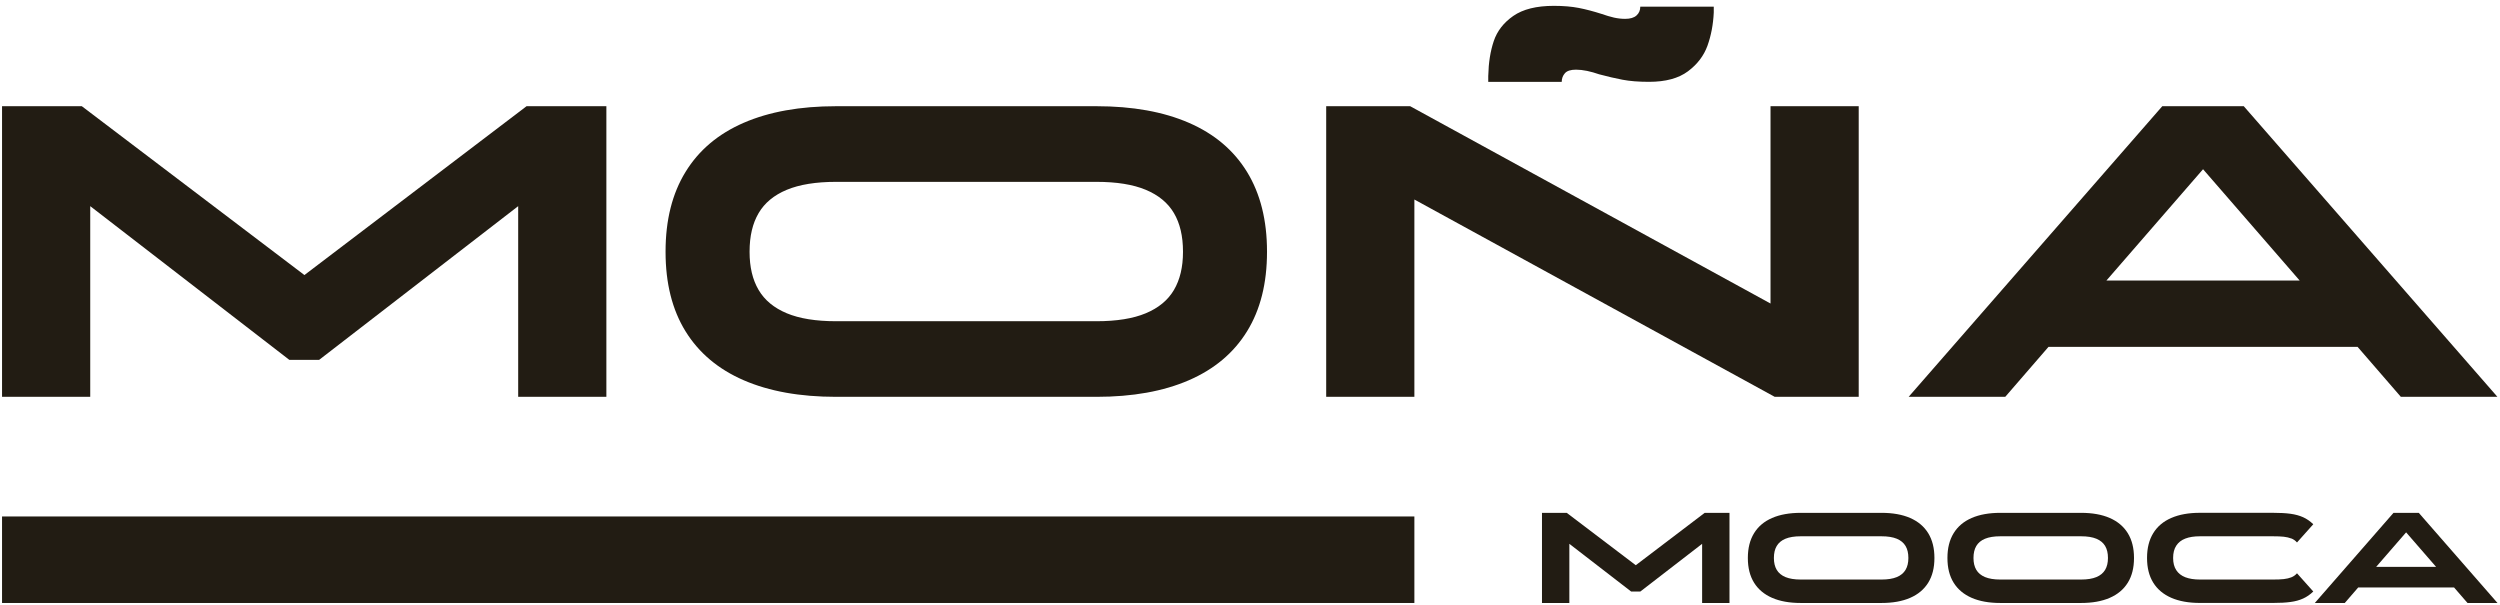 <svg width="351" height="85" viewBox="0 0 351 85" fill="none" xmlns="http://www.w3.org/2000/svg">
<path d="M73.929 14.912H85.135V55.715H72.753V28.944L44.806 50.525H40.621L12.669 28.944V55.715H0.287V14.912H11.488L42.74 38.617L73.929 14.912Z" fill="#221C13"/>
<path d="M166.917 17.241C170.496 18.794 173.215 21.093 175.085 24.14C176.95 27.187 177.888 30.912 177.888 35.311V35.37C177.888 39.774 176.955 43.489 175.085 46.516C173.22 49.544 170.496 51.833 166.917 53.386C163.338 54.939 159.017 55.715 153.944 55.715H117.389C112.316 55.715 107.995 54.939 104.416 53.386C100.837 51.833 98.118 49.544 96.248 46.516C94.378 43.489 93.445 39.774 93.445 35.37V35.311C93.445 30.907 94.378 27.182 96.248 24.14C98.113 21.093 100.837 18.794 104.416 17.241C107.995 15.688 112.316 14.912 117.389 14.912H153.944C159.017 14.912 163.338 15.688 166.917 17.241ZM160.872 43.982C162.659 43.235 163.977 42.147 164.822 40.711C165.667 39.276 166.092 37.498 166.092 35.374V35.316C166.092 33.153 165.667 31.356 164.822 29.921C163.977 28.485 162.659 27.397 160.872 26.65C159.085 25.903 156.776 25.532 153.944 25.532H117.389C114.557 25.532 112.248 25.907 110.461 26.65C108.669 27.397 107.355 28.485 106.511 29.921C105.666 31.356 105.241 33.153 105.241 35.316V35.374C105.241 37.498 105.661 39.276 106.511 40.711C107.355 42.147 108.674 43.235 110.461 43.982C112.248 44.729 114.557 45.1 117.389 45.1H153.944C156.776 45.1 159.085 44.729 160.872 43.982Z" fill="#221C13"/>
<path d="M186.197 14.912H197.988L249.464 43.099L248.581 43.274V14.912H260.963V55.715H249.171L197.695 27.528L198.579 27.353V55.715H186.197V14.912ZM208.954 10.611C208.994 8.804 209.247 7.193 209.721 5.777C210.195 4.361 211.108 3.184 212.465 2.237C213.822 1.295 215.717 0.821 218.153 0.821C219.491 0.821 220.658 0.919 221.659 1.114C222.66 1.31 223.714 1.588 224.813 1.939C225.482 2.174 226.082 2.349 226.609 2.472C227.142 2.589 227.659 2.647 228.172 2.647C228.88 2.647 229.412 2.491 229.764 2.174C230.115 1.861 230.296 1.446 230.296 0.934H240.612V1.759C240.534 3.448 240.236 5.001 239.729 6.417C239.216 7.833 238.303 9.034 236.985 10.015C235.666 10.996 233.85 11.489 231.531 11.489C230.076 11.489 228.836 11.392 227.815 11.197C226.795 11.001 225.692 10.747 224.515 10.43C223.963 10.235 223.402 10.079 222.835 9.956C222.264 9.839 221.747 9.781 221.273 9.781C220.526 9.781 220.004 9.947 219.711 10.284C219.418 10.616 219.266 11.021 219.266 11.494H208.95V10.611H208.954Z" fill="#221C13"/>
<path d="M337.079 55.715L331.005 48.699H287.61L281.536 55.715H267.973L303.585 14.912H315.025L350.638 55.715H337.074H337.079ZM295.749 39.383H322.871L309.308 23.759L295.744 39.383H295.749Z" fill="#221C13"/>
<path d="M239.344 72.003H242.82V84.658H238.978V76.353L230.307 83.047H229.008L220.337 76.353V84.658H216.494V72.003H219.97L229.662 79.356L239.339 72.003H239.344Z" fill="#221C13"/>
<path d="M268.19 72.725C269.298 73.209 270.143 73.922 270.724 74.864C271.305 75.811 271.593 76.963 271.593 78.331V78.35C271.593 79.717 271.305 80.87 270.724 81.807C270.143 82.744 269.298 83.457 268.19 83.936C267.082 84.419 265.739 84.658 264.167 84.658H252.825C251.253 84.658 249.91 84.419 248.802 83.936C247.693 83.452 246.849 82.744 246.268 81.807C245.687 80.87 245.398 79.717 245.398 78.35V78.331C245.398 76.963 245.687 75.811 246.268 74.864C246.849 73.917 247.693 73.204 248.802 72.725C249.91 72.242 251.253 72.003 252.825 72.003H264.167C265.739 72.003 267.082 72.242 268.19 72.725ZM266.315 81.021C266.872 80.791 267.277 80.45 267.54 80.005C267.804 79.561 267.936 79.009 267.936 78.35V78.331C267.936 77.662 267.804 77.1 267.54 76.656C267.277 76.212 266.872 75.875 266.315 75.64C265.758 75.411 265.046 75.294 264.167 75.294H252.825C251.946 75.294 251.228 75.411 250.676 75.64C250.12 75.87 249.715 76.212 249.451 76.656C249.187 77.1 249.055 77.657 249.055 78.331V78.35C249.055 79.009 249.187 79.561 249.451 80.005C249.715 80.45 250.12 80.787 250.676 81.021C251.233 81.25 251.946 81.368 252.825 81.368H264.167C265.046 81.368 265.763 81.25 266.315 81.021Z" fill="#221C13"/>
<path d="M296.211 72.725C297.32 73.209 298.164 73.922 298.745 74.864C299.326 75.811 299.614 76.963 299.614 78.331V78.35C299.614 79.717 299.326 80.87 298.745 81.807C298.164 82.744 297.32 83.457 296.211 83.936C295.103 84.419 293.76 84.658 292.188 84.658H280.846C279.274 84.658 277.931 84.419 276.823 83.936C275.715 83.452 274.87 82.744 274.289 81.807C273.708 80.87 273.42 79.717 273.42 78.35V78.331C273.42 76.963 273.708 75.811 274.289 74.864C274.87 73.917 275.715 73.204 276.823 72.725C277.931 72.242 279.274 72.003 280.846 72.003H292.188C293.76 72.003 295.103 72.242 296.211 72.725ZM294.336 81.021C294.893 80.791 295.298 80.45 295.562 80.005C295.826 79.561 295.957 79.009 295.957 78.35V78.331C295.957 77.662 295.826 77.1 295.562 76.656C295.298 76.212 294.893 75.875 294.336 75.64C293.78 75.411 293.067 75.294 292.188 75.294H280.846C279.967 75.294 279.25 75.411 278.698 75.64C278.141 75.87 277.736 76.212 277.472 76.656C277.209 77.1 277.077 77.657 277.077 78.331V78.35C277.077 79.009 277.209 79.561 277.472 80.005C277.736 80.45 278.141 80.787 278.698 81.021C279.254 81.25 279.967 81.368 280.846 81.368H292.188C293.067 81.368 293.785 81.25 294.336 81.021Z" fill="#221C13"/>
<path d="M321.703 75.606C321.39 75.484 321.039 75.401 320.643 75.357C320.248 75.313 319.74 75.294 319.115 75.294H308.872C308.056 75.294 307.368 75.401 306.816 75.616C306.259 75.831 305.84 76.163 305.547 76.612C305.254 77.061 305.107 77.637 305.107 78.331V78.35C305.107 79.034 305.254 79.6 305.547 80.049C305.84 80.498 306.264 80.83 306.816 81.045C307.373 81.26 308.056 81.368 308.872 81.368H319.115C319.735 81.368 320.248 81.348 320.643 81.304C321.039 81.26 321.395 81.177 321.703 81.055C322.015 80.933 322.279 80.743 322.499 80.489L324.784 83.047C324.344 83.472 323.871 83.804 323.358 84.033C322.845 84.268 322.259 84.429 321.595 84.517C320.931 84.609 320.106 84.653 319.115 84.653H308.872C307.299 84.653 305.957 84.414 304.848 83.931C303.74 83.447 302.895 82.74 302.314 81.802C301.733 80.865 301.445 79.712 301.445 78.345V78.326C301.445 76.959 301.733 75.806 302.314 74.859C302.895 73.912 303.74 73.199 304.848 72.721C305.957 72.237 307.299 71.998 308.872 71.998H319.115C320.101 71.998 320.926 72.042 321.595 72.135C322.259 72.228 322.85 72.389 323.358 72.618C323.871 72.848 324.344 73.18 324.784 73.604L322.499 76.163C322.279 75.909 322.015 75.719 321.703 75.596V75.606Z" fill="#221C13"/>
<path d="M346.437 84.658L344.552 82.481H331.091L329.207 84.658H324.998L336.047 72.003H339.597L350.646 84.658H346.437ZM333.616 79.59H342.028L337.819 74.742L333.611 79.59H333.616Z" fill="#221C13"/>
<path d="M198.579 72.512H0.287V84.659H198.579V72.512Z" fill="#221C13"/>
</svg>
